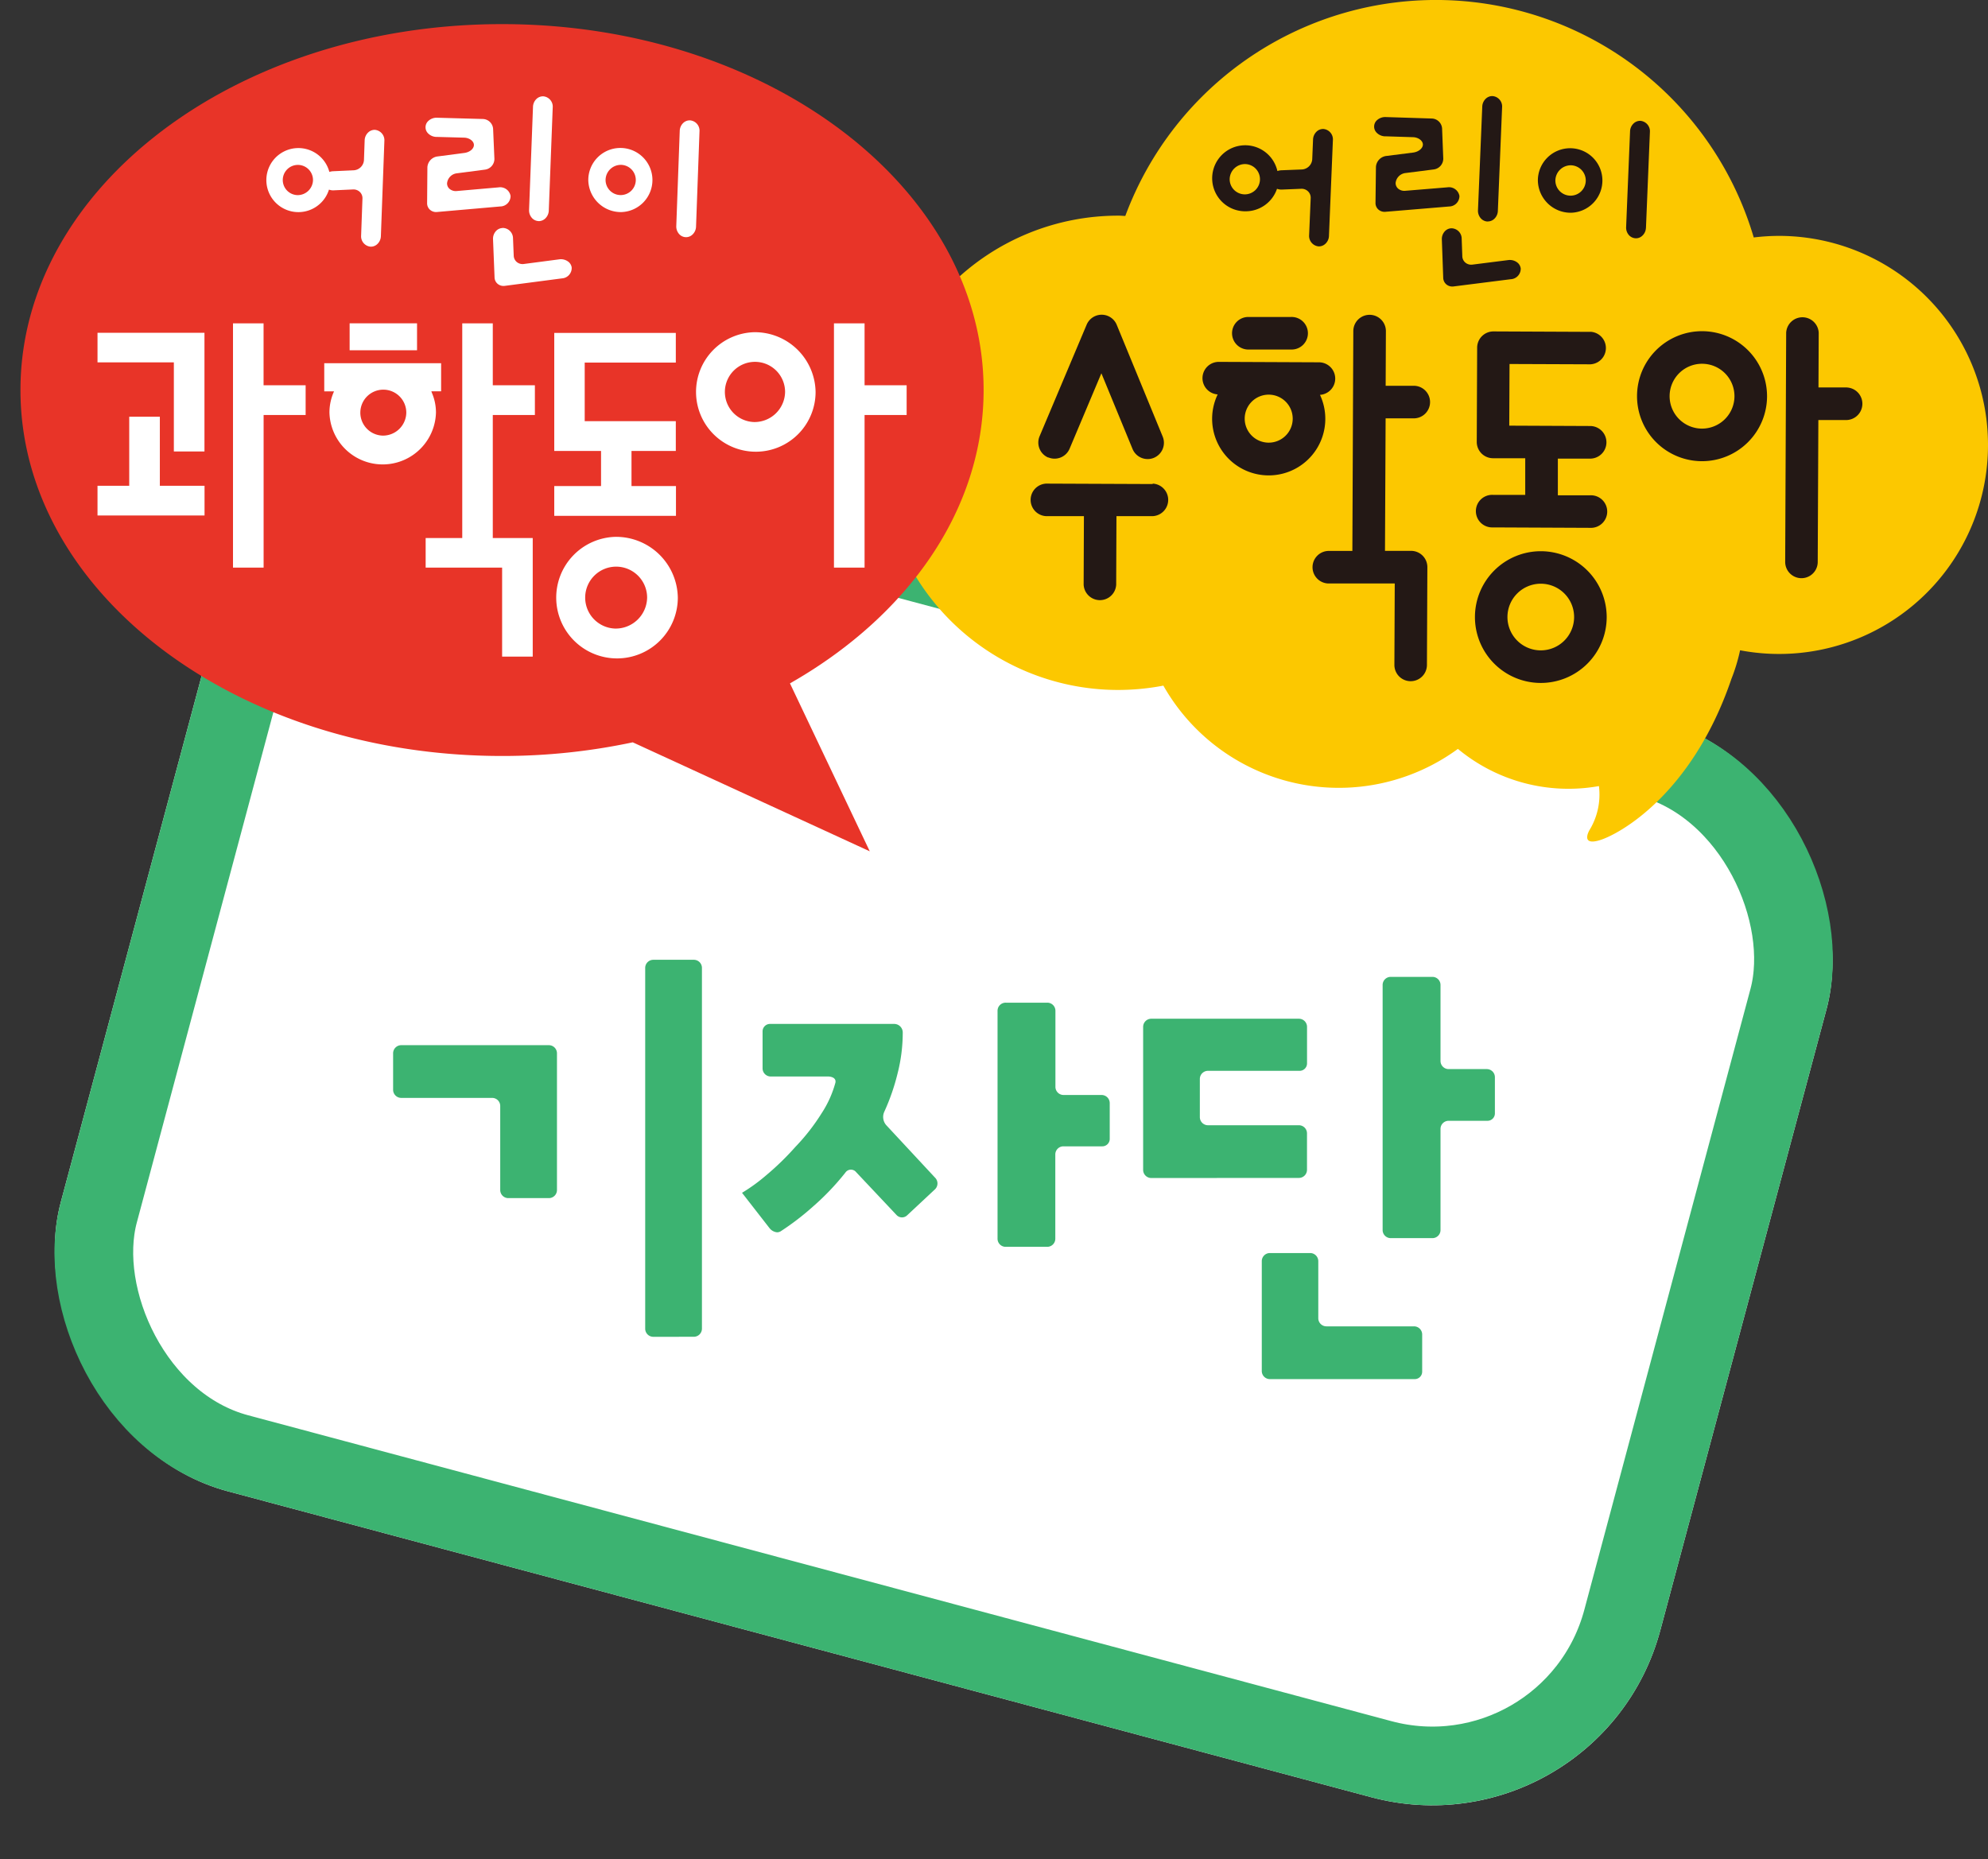 <svg xmlns="http://www.w3.org/2000/svg" width="50.52" height="47.255" viewBox="0 0 50.52 47.255">
    <rect x="0" y="0" width="50.52" height="47.255" fill="#333333" stroke="none"/>
    <defs>
        <clipPath id="su73gz8f5a">
            <path data-name="사각형 1620" style="fill:none" d="M0 0h50v21.638H0z"/>
        </clipPath>
    </defs>
    <g data-name="사각형 1653" transform="rotate(14.98 -30.471 32.32)" style="stroke:#3cb371;stroke-width:2px;fill:#fff">
        <rect width="42.079" height="28.339" rx="6" style="stroke:none"/>
        <rect x="1" y="1" width="40.079" height="26.339" rx="5" style="fill:none"/>
    </g>
    <path data-name="합치기 21" d="M22.286 10.657a.206.206 0 0 1-.211-.211V7.664a.206.206 0 0 1 .211-.211H23.3a.207.207 0 0 1 .211.211v1.441a.207.207 0 0 0 .211.211h2.218a.207.207 0 0 1 .211.211v.936a.189.189 0 0 1-.193.194zM6.617 9.582a.207.207 0 0 1-.211-.211V.211A.207.207 0 0 1 6.617 0h1.02a.206.206 0 0 1 .211.211V9.37a.207.207 0 0 1-.211.211zm8.954-2.287a.206.206 0 0 1-.211-.21V1.3a.206.206 0 0 1 .211-.21h1.05a.206.206 0 0 1 .21.21v1.925a.207.207 0 0 0 .211.211H18a.207.207 0 0 1 .211.211v.9a.189.189 0 0 1-.192.194h-.98a.206.206 0 0 0-.211.211v2.133a.206.206 0 0 1-.21.21zm9.786-.221a.206.206 0 0 1-.211-.21V.645a.206.206 0 0 1 .211-.211h1.049a.206.206 0 0 1 .211.211v1.922a.207.207 0 0 0 .211.211h.961a.206.206 0 0 1 .21.21V3.9a.188.188 0 0 1-.192.192h-.979a.206.206 0 0 0-.211.211v2.561a.206.206 0 0 1-.211.21zm-15.79-.252-.7-.9a4.47 4.47 0 0 0 .612-.444 6.932 6.932 0 0 0 .742-.721 5.229 5.229 0 0 0 .67-.859 2.721 2.721 0 0 0 .349-.776c.03-.156-.182-.156-.182-.156H9.6a.207.207 0 0 1-.211-.211v-.931a.189.189 0 0 1 .192-.194h3.15a.218.218 0 0 1 .22.211 4.191 4.191 0 0 1-.132 1.05 5.437 5.437 0 0 1-.338.973.317.317 0 0 0 .051.339l1.242 1.336a.207.207 0 0 1-.01.3l-.7.654a.189.189 0 0 1-.272-.008l-1.027-1.09a.17.17 0 0 0-.272.014 6.5 6.5 0 0 1-.827.866 6.708 6.708 0 0 1-.818.626.181.181 0 0 1-.09.025.278.278 0 0 1-.191-.104zm-6.634-.765a.206.206 0 0 1-.211-.21V3.719a.205.205 0 0 0-.21-.209H.211A.207.207 0 0 1 0 3.3v-.919a.207.207 0 0 1 .211-.211h3.742a.207.207 0 0 1 .211.211v3.466a.206.206 0 0 1-.211.21zm16.338-.511a.207.207 0 0 1-.211-.211V1.709a.207.207 0 0 1 .211-.211h3.743a.207.207 0 0 1 .211.211v.921a.189.189 0 0 1-.193.192h-2.319a.207.207 0 0 0-.212.211v.961a.207.207 0 0 0 .212.211h2.3a.206.206 0 0 1 .211.21v.918a.207.207 0 0 1-.211.211z" transform="translate(9.99 24.393)" style="fill:#3cb371;stroke:transparent;stroke-miterlimit:10"/>
    <g data-name="그룹 32">
        <g data-name="그룹 31" style="clip-path:url(#su73gz8f5a)" transform="translate(.52)">
            <path data-name="패스 610" d="M179.536 11.331a5.313 5.313 0 0 0-5.29-5.336 5.38 5.38 0 0 0-.663.04 8.421 8.421 0 0 0-15.97-.547c-.052 0-.1-.007-.156-.007a6.027 6.027 0 1 0-.054 12.054 6.143 6.143 0 0 0 1.177-.11 5.124 5.124 0 0 0 7.485 1.608 4.4 4.4 0 0 0 3.584.945 1.736 1.736 0 0 1-.242 1.122s-.236.4.254.256 2.334-1.148 3.339-4.056a.221.221 0 0 0 .01-.032 4.58 4.58 0 0 0 .226-.741 5.309 5.309 0 0 0 6.3-5.2" transform="translate(-129.536)" style="fill:#fcc800"/>
            <path data-name="패스 611" d="M210.529 24.766a.842.842 0 0 0 .807-.572.308.308 0 0 0 .124.02l.49-.02a.233.233 0 0 1 .174.065.223.223 0 0 1 .068.169l-.04.944a.267.267 0 0 0 .241.286.239.239 0 0 0 .169-.063.284.284 0 0 0 .094-.2l.1-2.435a.265.265 0 0 0-.241-.286.24.24 0 0 0-.169.063.292.292 0 0 0-.094.2l-.021.509a.278.278 0 0 1-.264.257l-.529.021a.351.351 0 0 0-.092.019.839.839 0 1 0-.818 1.023m.005-1.2a.385.385 0 1 1-.4.383.39.39 0 0 1 .4-.383" transform="translate(-179.404 -19.396)" style="fill:#231815"/>
            <path data-name="패스 612" d="m238.458 21.083.7.022c.139 0 .257.086.261.183s-.107.19-.245.208l-.694.088a.3.3 0 0 0-.254.276l-.011.915a.219.219 0 0 0 .072.168.236.236 0 0 0 .178.059l1.62-.135a.266.266 0 0 0 .263-.267.269.269 0 0 0-.306-.22l-1.069.088a.243.243 0 0 1-.185-.057.187.187 0 0 1-.062-.141.285.285 0 0 1 .256-.254l.715-.091a.277.277 0 0 0 .24-.276l-.03-.766a.271.271 0 0 0-.261-.252l-1.172-.037a.312.312 0 0 0-.216.075.219.219 0 0 0-.011.325.311.311 0 0 0 .211.09" transform="translate(-203.78 -17.619)" style="fill:#231815"/>
            <path data-name="패스 613" d="M256.688 20.059a.24.24 0 0 0 .17-.063.29.29 0 0 0 .094-.2l.108-2.637a.265.265 0 0 0-.24-.286.238.238 0 0 0-.171.063.29.29 0 0 0-.093.2l-.109 2.639a.29.29 0 0 0 .076.209.243.243 0 0 0 .165.077" transform="translate(-219.408 -14.431)" style="fill:#231815"/>
            <path data-name="패스 614" d="m283.018 23.977.1-2.433a.266.266 0 0 0-.241-.287.24.24 0 0 0-.169.063.287.287 0 0 0-.094.2l-.1 2.435a.289.289 0 0 0 .075.211.246.246 0 0 0 .165.076.232.232 0 0 0 .169-.063.285.285 0 0 0 .094-.2" transform="translate(-241.71 -18.186)" style="fill:#231815"/>
            <path data-name="패스 615" d="M267.824 27.73a.82.82 0 1 0-.84-.823.834.834 0 0 0 .84.823m.005-1.206a.386.386 0 1 1-.4.384.392.392 0 0 1 .4-.384" transform="translate(-228.423 -22.323)" style="fill:#231815"/>
            <path data-name="패스 616" d="M252.093 41.177a.227.227 0 0 0-.094-.151.311.311 0 0 0-.222-.055l-.909.115a.232.232 0 0 1-.178-.049.218.218 0 0 1-.08-.163l-.016-.443a.264.264 0 0 0-.262-.268.236.236 0 0 0-.164.074.288.288 0 0 0-.078.211l.035.978a.226.226 0 0 0 .082.165.238.238 0 0 0 .181.05l1.455-.184a.266.266 0 0 0 .251-.279" transform="translate(-213.969 -34.361)" style="fill:#231815"/>
            <path data-name="패스 617" d="M179.339 58.988a.414.414 0 0 0 .543-.22l.808-1.917.792 1.924a.415.415 0 0 0 .382.256.4.4 0 0 0 .159-.031.414.414 0 0 0 .225-.54l-1.169-2.843a.414.414 0 0 0-.764 0l-1.195 2.833a.414.414 0 0 0 .22.543" transform="translate(-153.221 -47.364)" style="fill:#231815"/>
            <path data-name="패스 618" d="M210.993 64.524a.414.414 0 0 0-.028-.827l-2.54-.011a.414.414 0 0 0-.034.827 1.438 1.438 0 1 0 2.6.011m-1.306 1.215a.61.61 0 1 1 .613-.607.61.61 0 0 1-.613.607" transform="translate(-177.967 -54.489)" style="fill:#231815"/>
            <path data-name="패스 619" d="M286.092 58.276a1.652 1.652 0 1 0 1.645 1.659 1.654 1.654 0 0 0-1.645-1.659m-.011 2.476a.824.824 0 1 1 .828-.82.825.825 0 0 1-.828.82" transform="translate(-243.352 -49.859)" style="fill:#231815"/>
            <path data-name="패스 620" d="m180.951 85.111-2.668-.011a.414.414 0 1 0 0 .827h.92l-.007 1.741a.414.414 0 0 0 .827 0l.007-1.741h.921a.414.414 0 0 0 0-.827" transform="translate(-152.178 -72.809)" style="fill:#231815"/>
            <path data-name="패스 621" d="M213.447 55.781a.414.414 0 0 0 0 .827h1.1a.414.414 0 1 0 0-.827z" transform="translate(-182.264 -47.725)" style="fill:#231815"/>
            <path data-name="패스 622" d="M230.027 58a.414.414 0 1 0 0-.827h-.694l.006-1.39a.414.414 0 0 0-.828 0l-.024 5.587h-.578a.414.414 0 1 0 0 .827H229.564l-.009 2.07a.413.413 0 1 0 .827 0l.011-2.483a.414.414 0 0 0-.412-.416h-.665l.016-3.368z" transform="translate(-194.64 -47.368)" style="fill:#231815"/>
            <path data-name="패스 623" d="M312.077 57.5h-.725l.006-1.39a.414.414 0 0 0-.827 0l-.025 5.824a.413.413 0 1 0 .827 0l.016-3.606h.725a.414.414 0 0 0 0-.827" transform="translate(-265.66 -47.653)" style="fill:#231815"/>
            <path data-name="패스 624" d="M257.6 96.991a1.674 1.674 0 1 0 1.667 1.682 1.676 1.676 0 0 0-1.667-1.682m-.011 2.52a.847.847 0 1 1 .85-.843.847.847 0 0 1-.85.843" transform="translate(-218.957 -82.982)" style="fill:#231815"/>
            <path data-name="패스 625" d="m259.082 58.33-2.469-.011a.414.414 0 0 0-.416.413l-.01 2.394a.414.414 0 0 0 .412.416h.82v.931h-.82a.414.414 0 1 0 0 .827l2.469.011a.414.414 0 1 0 0-.827h-.82v-.932h.82a.414.414 0 0 0 0-.829l-2.055-.009.007-1.567 2.055.008a.414.414 0 0 0 0-.827" transform="translate(-219.179 -49.896)" style="fill:#231815"/>
        </g>
    </g>
    <g data-name="그룹 34">
        <g data-name="그룹 33" style="clip-path:url(#su73gz8f5a)" transform="translate(.52)">
            <path data-name="패스 626" d="M24.476 13.525c0-5.138-5.479-9.3-12.238-9.3S0 8.387 0 13.525s5.479 9.3 12.238 9.3a15.89 15.89 0 0 0 3.322-.347l6.023 2.77-2.028-4.268c2.987-1.7 4.921-4.405 4.921-7.458" transform="translate(0 -3.612)" style="fill:#e83428"/>
            <path data-name="패스 627" d="M89.7 20.1a.24.24 0 0 0 .168-.064.291.291 0 0 0 .093-.2l.1-2.624a.263.263 0 0 0-.24-.284.239.239 0 0 0-.169.063.288.288 0 0 0-.092.2l-.1 2.624a.289.289 0 0 0 .077.209.239.239 0 0 0 .164.075" transform="translate(-76.535 -14.48)" style="fill:#fff"/>
            <path data-name="패스 628" d="m71.5 21.2.7.019c.139 0 .256.084.26.181s-.1.189-.243.208l-.688.09a.294.294 0 0 0-.251.276l-.007.91a.219.219 0 0 0 .073.168.233.233 0 0 0 .177.057l1.61-.141a.265.265 0 0 0 .261-.267.268.268 0 0 0-.305-.218l-1.063.093a.245.245 0 0 1-.184-.056.182.182 0 0 1-.062-.14.283.283 0 0 1 .253-.255l.712-.093a.275.275 0 0 0 .238-.276l-.033-.761a.269.269 0 0 0-.261-.25l-1.166-.032a.307.307 0 0 0-.214.077.218.218 0 0 0-.01.322.307.307 0 0 0 .21.089" transform="translate(-60.937 -17.721)" style="fill:#fff"/>
            <path data-name="패스 629" d="M83.388 40.12a.238.238 0 0 0-.163.075.288.288 0 0 0-.077.21l.039.972a.22.22 0 0 0 .081.164.233.233 0 0 0 .18.049l1.452-.19a.264.264 0 0 0 .247-.278.225.225 0 0 0-.093-.151.309.309 0 0 0-.222-.055l-.9.118a.231.231 0 0 1-.178-.048.218.218 0 0 1-.08-.162l-.018-.44a.265.265 0 0 0-.262-.266" transform="translate(-71.139 -34.325)" style="fill:#fff"/>
            <path data-name="패스 630" d="m44.688 24.366.487-.022a.233.233 0 0 1 .174.063.22.22 0 0 1 .067.168l-.034.939a.264.264 0 0 0 .241.284.238.238 0 0 0 .168-.063.288.288 0 0 0 .093-.2l.089-2.422a.265.265 0 0 0-.241-.284.239.239 0 0 0-.168.064.287.287 0 0 0-.092.2l-.018.506a.277.277 0 0 1-.262.258l-.526.024a.322.322 0 0 0-.091.018.814.814 0 1 0-.01.449.32.32 0 0 0 .124.019m-.925.121a.384.384 0 1 1 .395-.384.39.39 0 0 1-.395.384" transform="translate(-36.725 -19.529)" style="fill:#fff"/>
            <path data-name="패스 631" d="M115.978 21.463a.263.263 0 0 0-.241-.284.239.239 0 0 0-.169.063.288.288 0 0 0-.092.2l-.088 2.422a.287.287 0 0 0 .077.209.234.234 0 0 0 .332.011.288.288 0 0 0 .093-.2z" transform="translate(-98.722 -18.12)" style="fill:#fff"/>
            <path data-name="패스 632" d="M100.749 27.667a.815.815 0 1 0-.839-.815.828.828 0 0 0 .839.815m0-1.2a.384.384 0 1 1-.4.384.389.389 0 0 1 .4-.384" transform="translate(-85.48 -22.277)" style="fill:#fff"/>
            <path data-name="패스 633" d="M13.56 59.314h1.94v2.264h.778v-3.016H13.56z" transform="translate(-11.602 -50.104)" style="fill:#fff"/>
            <path data-name="패스 634" d="M15.144 73.328h-.778v1.755h-.806v.755h2.72v-.755h-1.136z" transform="translate(-11.602 -62.737)" style="fill:#fff"/>
            <path data-name="패스 635" d="M38.167 56.9h-.777v6.208h.778v-3.879h1.068v-.755h-1.069z" transform="translate(-31.989 -48.682)" style="fill:#fff"/>
            <path data-name="패스 636" d="M143.9 58.474V56.9h-.778v6.208h.778v-3.879h1.069v-.755z" transform="translate(-122.449 -48.682)" style="fill:#fff"/>
            <path data-name="패스 637" d="M119.82 58.454a1.519 1.519 0 1 0 1.563 1.518 1.543 1.543 0 0 0-1.563-1.518m0 2.283a.765.765 0 1 1 .788-.765.777.777 0 0 1-.788.765" transform="translate(-101.177 -50.011)" style="fill:#fff"/>
            <path data-name="패스 638" d="M96.989 59.338v-.754H93.9v3h1.189v.892H93.9v.757h3.093v-.757h-1.13v-.892h1.126v-.757h-2.315v-1.489z" transform="translate(-80.335 -50.123)" style="fill:#fff"/>
            <path data-name="패스 639" d="M95.237 94.47a1.545 1.545 0 1 0 1.59 1.544 1.569 1.569 0 0 0-1.59-1.544m0 2.331a.787.787 0 1 1 .81-.787.8.8 0 0 1-.81.787" transform="translate(-80.122 -80.826)" style="fill:#fff"/>
            <path data-name="사각형 1621" transform="translate(8.365 8.217)" style="fill:#fff" d="M0 0h1.713v.685H0z"/>
            <path data-name="패스 640" d="M73 56.9h-.776v5.456h-.93v.752h1.943v2.262h.778v-3.014H73v-3.127h1.07v-.755H73z" transform="translate(-60.997 -48.682)" style="fill:#fff"/>
            <path data-name="패스 641" d="m56.183 64.638-.01-.024h.249V63.9h-2.97v.716h.248l-.01.024a1.3 1.3 0 0 0-.106.515 1.354 1.354 0 0 0 2.707 0 1.27 1.27 0 0 0-.109-.515m-1.245 1.1a.584.584 0 1 1 .6-.584.593.593 0 0 1-.6.584" transform="translate(-45.732 -54.669)" style="fill:#fff"/>
        </g>
    </g>
</svg>

